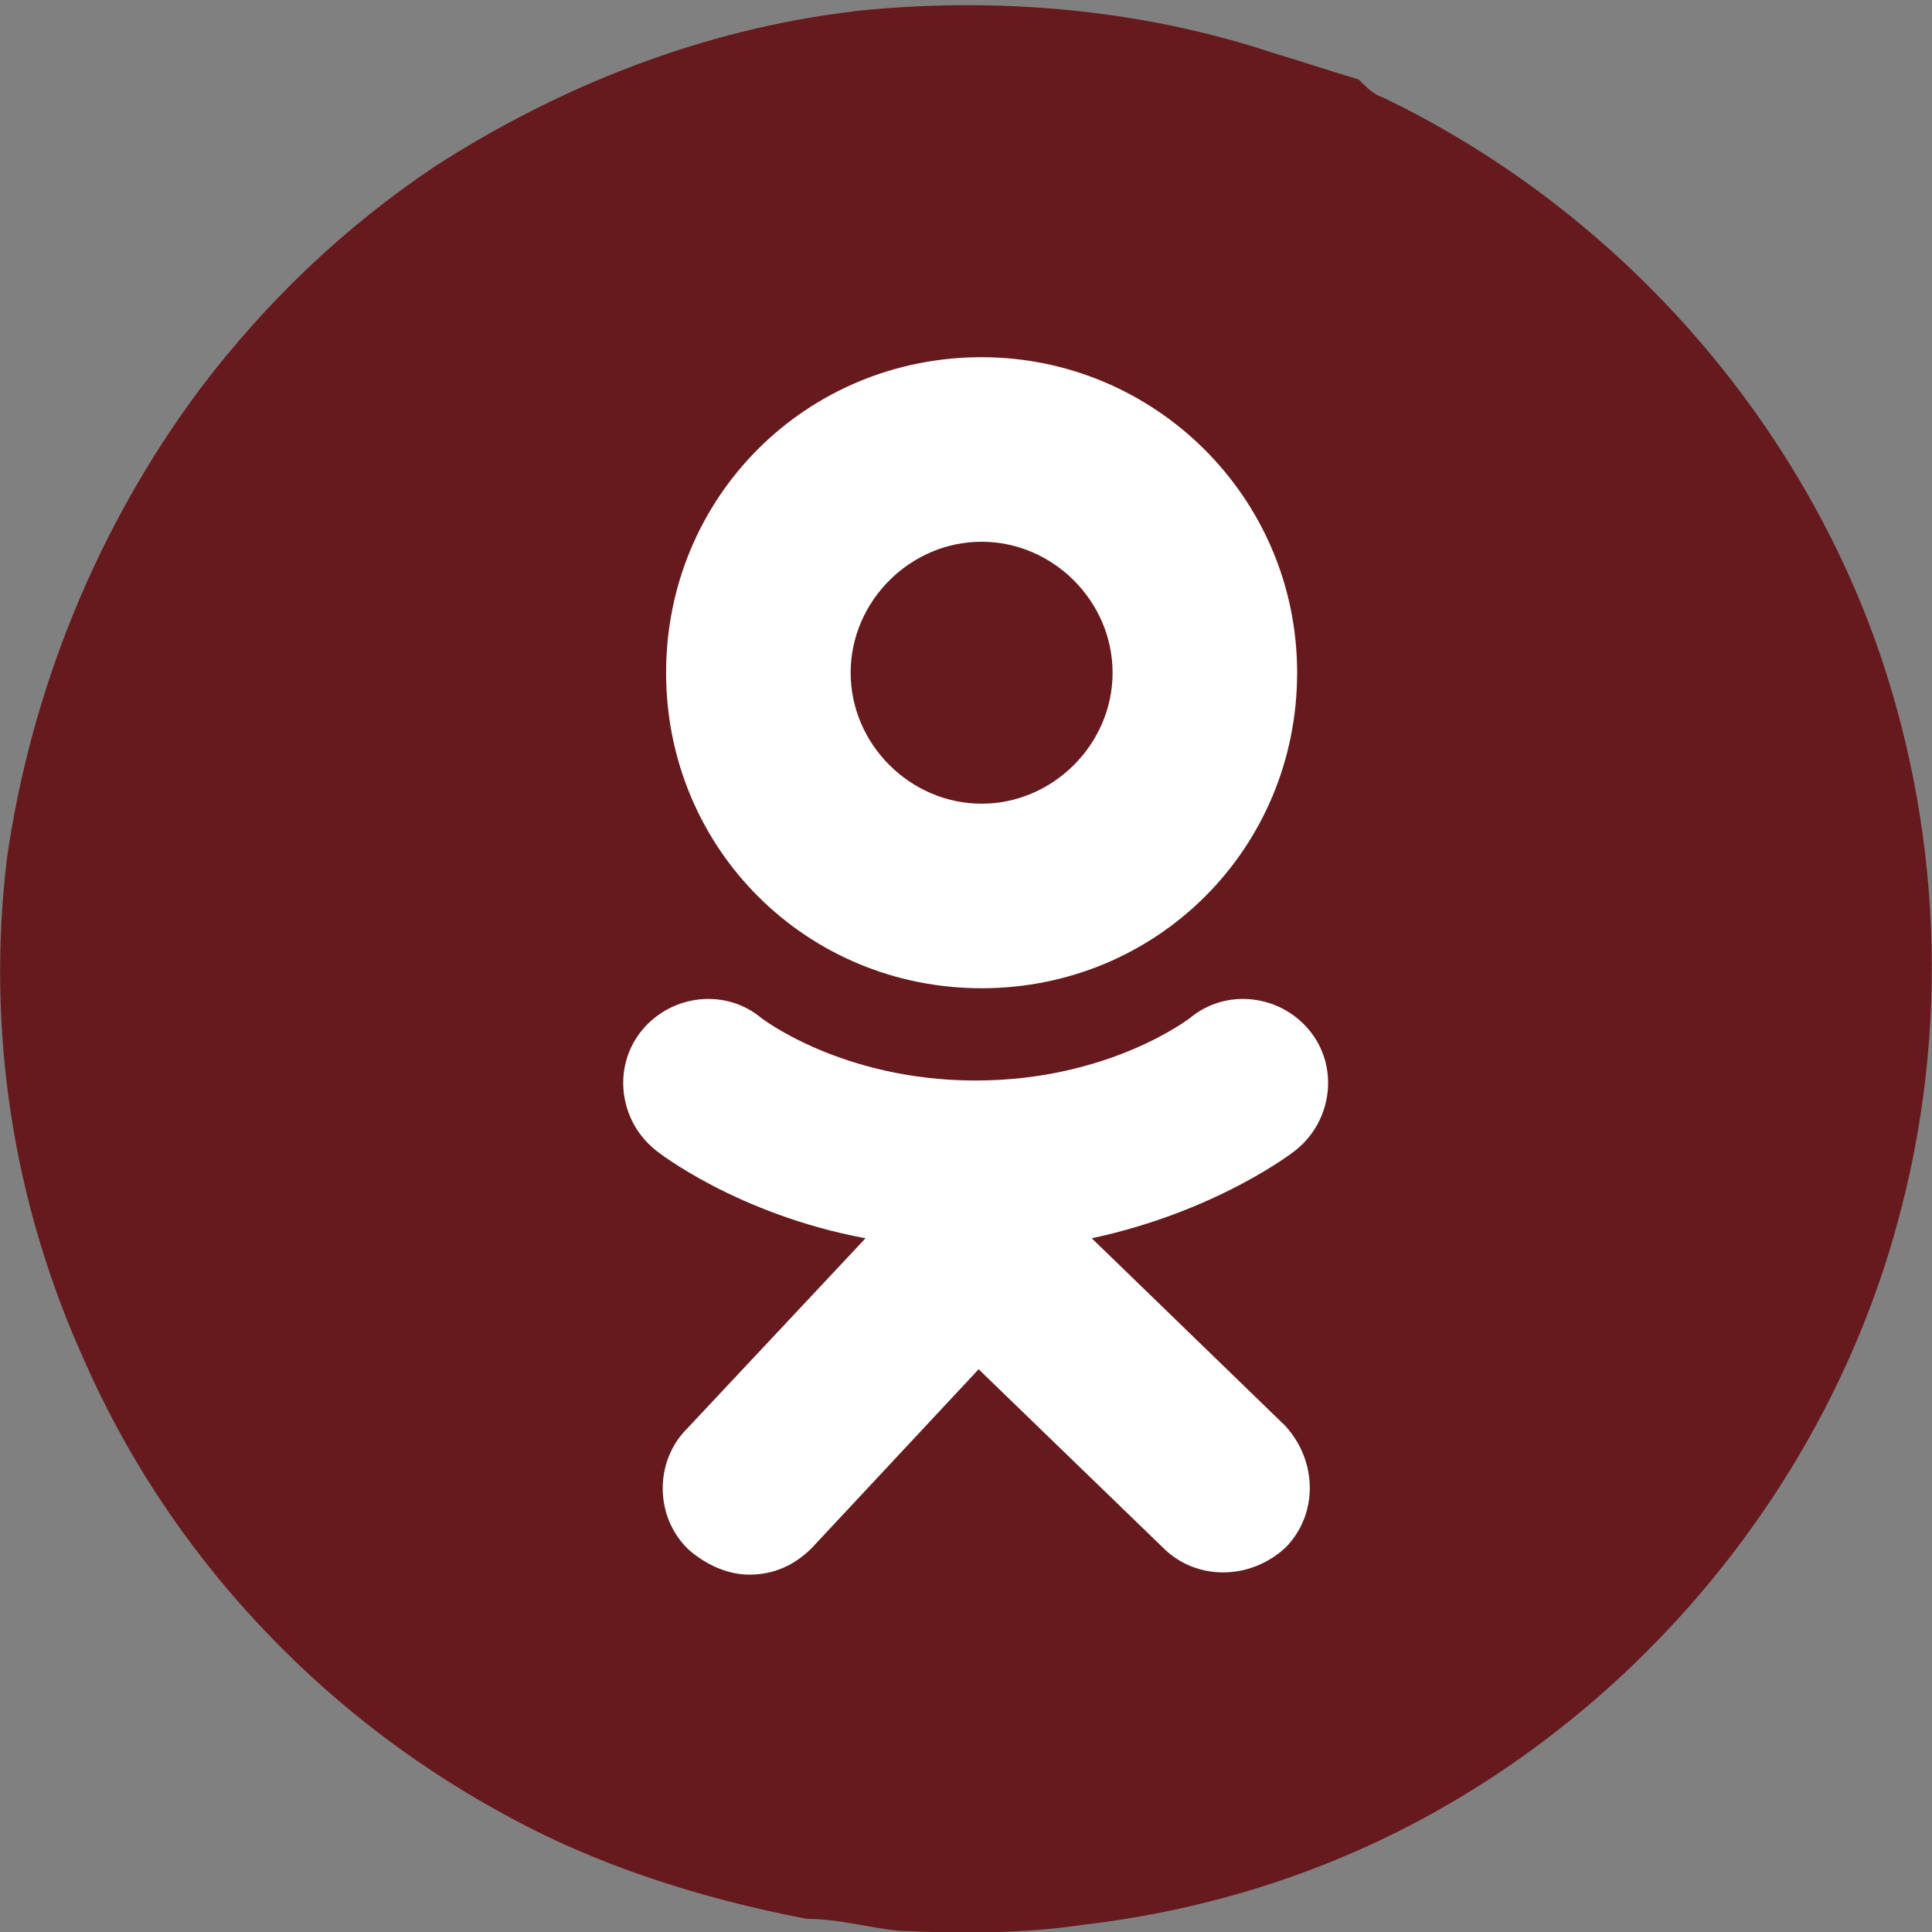 <?xml version="1.0" encoding="UTF-8"?>
<svg width="17.2mm" height="17.2mm" version="1.1" viewBox="0 0 17.2 17.2" xmlns="http://www.w3.org/2000/svg" xmlns:cc="http://creativecommons.org/ns#" xmlns:dc="http://purl.org/dc/elements/1.1/" xmlns:rdf="http://www.w3.org/1999/02/22-rdf-syntax-ns#">
 <rect x="0" y="0" width="17.2" height="17.2" fill="#808080" stroke="none"/>
 <g transform="translate(-60.9 -48.9)">
  <path class="st0" d="m68.5 49c1.24-0.132 2.54-0.026 3.73 0.37 0.265 0.079 0.503 0.159 0.767 0.238l0.026 0.026c0.053 0.053 0.106 0.106 0.185 0.132 2.04 0.979 3.62 2.75 4.37 4.79 0.609 1.67 0.688 3.52 0.212 5.24-0.582 2.14-2.06 4.07-4.07 5.21-0.979 0.556-2.06 0.9-3.18 1.03-0.529 0.079-1.08 0.079-1.64 0.053-0.265-0.026-0.529-0.106-0.82-0.106-0.952-0.185-1.88-0.476-2.73-0.952-1.64-0.9-2.96-2.33-3.7-4.02-0.635-1.4-0.873-2.94-0.688-4.47 0.212-1.48 0.794-2.94 1.72-4.18 0.582-0.767 1.27-1.43 2.09-1.98 1.11-0.714 2.38-1.22 3.73-1.38" fill="#671a1d" stroke-width=".265"/>
  <g transform="matrix(.265 0 0 .265 61 48.9)" fill="#fff">
   <path class="st2" d="m32.6 12c-5.9 0-10.6 4.7-10.6 10.6s4.7 10.6 10.6 10.6 10.6-4.7 10.6-10.6-4.8-10.6-10.6-10.6zm0 15c-2.4 0-4.4-2-4.4-4.4s2-4.4 4.4-4.4 4.4 2 4.4 4.4-2 4.4-4.4 4.4z"/>
   <path class="st2" d="m36.3 41.6c4.2-0.9 6.8-2.9 6.9-3 1.2-1 1.4-2.8 0.4-4s-2.8-1.4-4-0.4c0 0-2.7 2.1-7.2 2.1s-7.2-2.1-7.2-2.1c-1.2-1-3-0.8-4 0.4s-0.8 3 0.4 4c0.1 0.1 2.8 2.2 7.1 3l-6 6.4c-1.1 1.1-1.1 3 0.1 4.1 0.6 0.5 1.3 0.8 2 0.8 0.8 0 1.5-0.3 2.1-0.9l5.6-6 6.2 6c1.1 1.1 2.9 1.1 4.1 0 1.1-1.1 1.1-2.9 0-4.1z"/>
   <path class="st2" d="m32.4 36.2s0.1 0 0 0 0.1 0 0 0z"/>
  </g>
 </g>
</svg>
